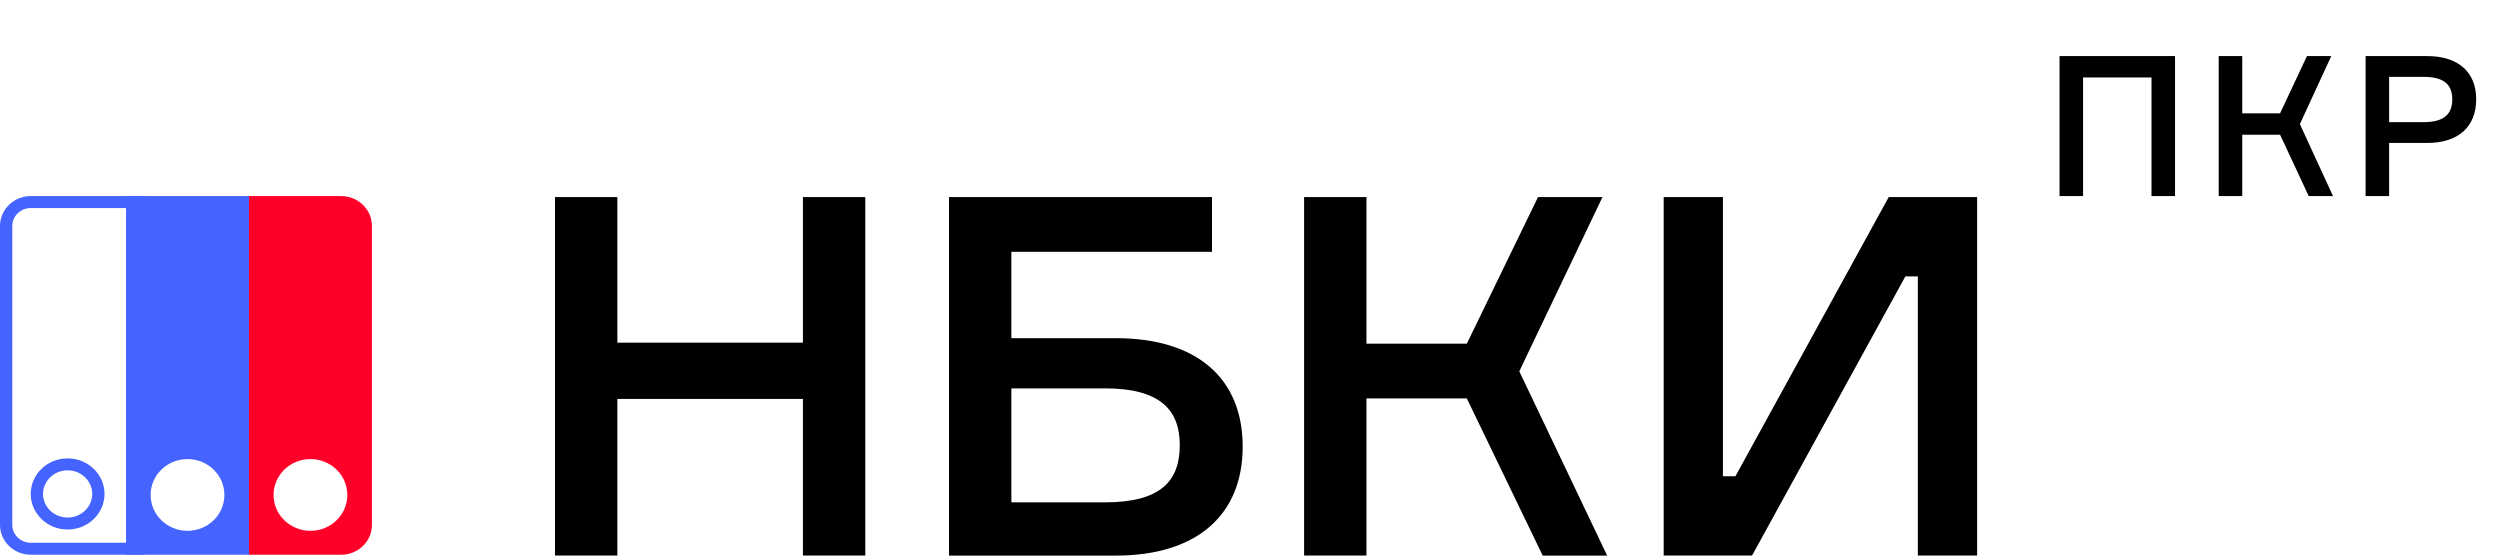 <svg width="153" height="34" viewBox="0 0 153 34" fill="none" xmlns="http://www.w3.org/2000/svg">
<path d="M126.044 3.432V12H127.484V4.74H131.672V12H133.112V3.432H126.044ZM135.785 12H137.225V8.244H139.541L141.293 12H142.781L140.753 7.596L142.673 3.432H141.185L139.541 6.936H137.225V3.432H135.785V12ZM144.775 3.432V12H146.215V8.748H148.543C150.463 8.748 151.543 7.752 151.543 6.072C151.543 4.428 150.463 3.432 148.543 3.432H144.775ZM146.215 7.476V4.704H148.327C149.611 4.704 150.079 5.208 150.079 6.084C150.079 6.948 149.611 7.476 148.327 7.476H146.215Z" fill="black"/>
<g clip-path="url(#clip0)">
<path d="M52.956 12.06V34H49.139V24.414H37.783V34.002H33.966V12.06H37.783V20.972H49.139V12.06H52.956Z" fill="black"/>
<path d="M68.29 20.696C73.253 20.696 76.052 23.154 76.052 27.333C76.052 31.513 73.253 34.002 68.29 34.002H58.079V12.06H74.174V15.41H61.896V20.696H68.29ZM67.622 30.743C71.025 30.743 72.203 29.451 72.203 27.24C72.203 25.058 70.963 23.768 67.622 23.768H61.896V30.744H67.622V30.743Z" fill="black"/>
<path d="M79.811 12.06H83.628V21.034H89.769L94.127 12.06H98.072L92.981 22.724L98.358 34.002H94.413L89.769 24.383H83.628V34H79.811V12.06Z" fill="black"/>
<path d="M105.444 12.06V29.146H106.208L115.591 12.06H121V34H117.373V16.915H116.609L107.226 34H101.817V12.06H105.444Z" fill="black"/>
<path d="M4.138 28.784C4.968 28.784 5.643 29.432 5.643 30.229C5.643 31.027 4.968 31.674 4.138 31.674C3.309 31.674 2.633 31.027 2.633 30.229C2.633 29.434 3.309 28.784 4.138 28.784ZM4.138 28.053C2.891 28.053 1.881 29.028 1.881 30.229C1.881 31.431 2.891 32.406 4.138 32.406C5.385 32.406 6.396 31.431 6.396 30.229C6.396 29.028 5.385 28.053 4.138 28.053Z" fill="#4563FF"/>
<path d="M7.713 33.949H15.238V12H7.713V33.949ZM11.475 32.486C10.228 32.486 9.218 31.503 9.218 30.291C9.218 29.078 10.228 28.096 11.475 28.096C12.722 28.096 13.733 29.078 13.733 30.291C13.733 31.503 12.722 32.486 11.475 32.486Z" fill="#4563FF"/>
<path d="M20.881 12H15.237V33.949H20.881C21.919 33.949 22.762 33.129 22.762 32.12V13.829C22.762 12.819 21.919 12 20.881 12ZM19 32.486C17.752 32.486 16.742 31.503 16.742 30.291C16.742 29.078 17.752 28.096 19 28.096C20.247 28.096 21.257 29.078 21.257 30.291C21.257 31.503 20.247 32.486 19 32.486Z" fill="#FF0029"/>
<path d="M8.089 12.732V33.217H1.881C1.258 33.217 0.752 32.725 0.752 32.12V13.829C0.752 13.224 1.258 12.732 1.881 12.732H8.089ZM8.841 12H1.881C0.843 12 0 12.819 0 13.829V32.12C0 33.129 0.843 33.949 1.881 33.949H8.841V12Z" fill="#4563FF"/>
</g>
<defs>
<clipPath id="clip0">
<rect width="121" height="22" fill="white" transform="translate(0 12)"/>
</clipPath>
</defs>
</svg>
